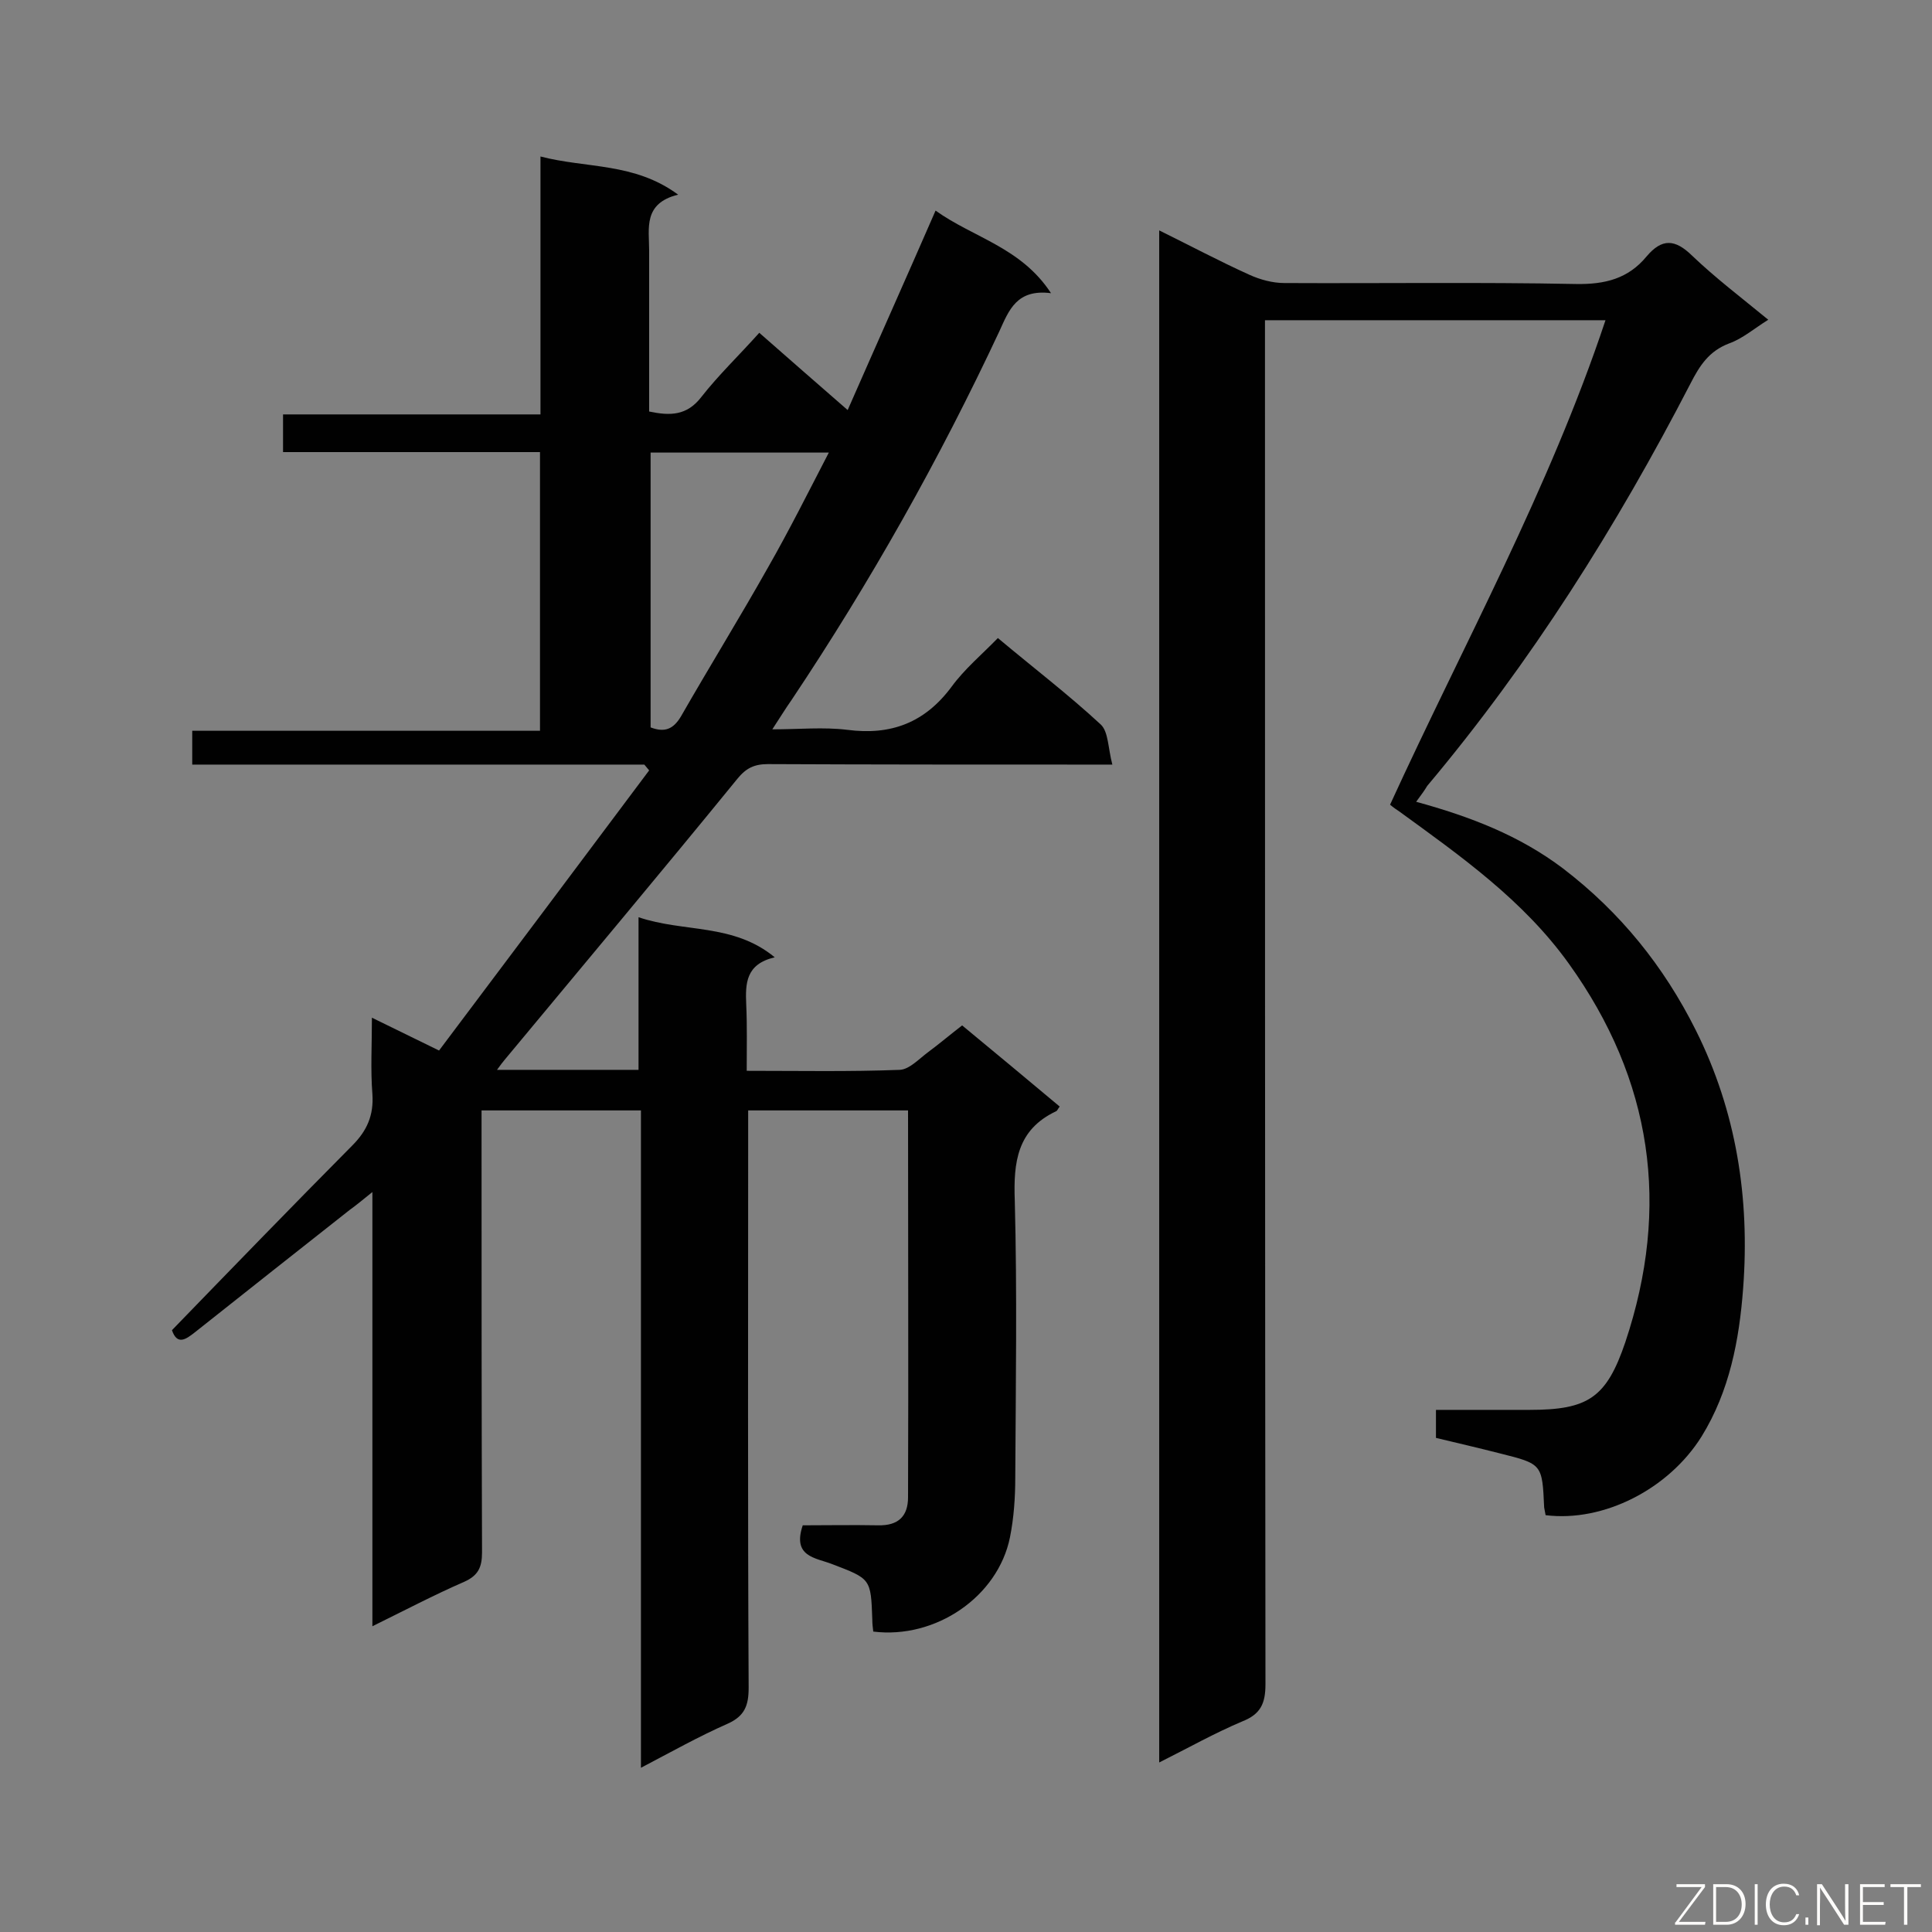 <svg enable-background="new 0 0 400 400" viewBox="0 0 400 400" xmlns="http://www.w3.org/2000/svg"><rect x="0" y="0" width="400" height="400" fill="#808080" stroke="none"/><path d="m180.8 337.8c-.1-.8-.2-1.6-.2-2.5-.3-8.5-.3-8.4-8.4-11.5-3.4-1.3-8.2-1.5-6-8 5 0 10.3-.1 15.6 0 4.2.1 6.2-1.9 6.2-5.8.1-26.5 0-53.1 0-80.1-11 0-21.8 0-33.1 0v5.3c0 38.1-.1 76.1.1 114.2 0 3.7-.8 5.9-4.4 7.5-5.9 2.6-11.6 5.8-17.9 9.1 0-45.7 0-90.7 0-136.1-11.1 0-21.8 0-33 0v5.5c0 28.7 0 57.3.1 86 0 3.1-.8 4.8-3.7 6.1-6.2 2.7-12.3 5.9-19 9.2 0-30.2 0-59.6 0-89.9-2 1.6-3.3 2.7-4.7 3.7-10.8 8.5-21.4 16.9-32 25.3-1.9 1.5-3.7 2.8-4.8-.4 12.5-12.9 24.8-25.6 37.3-38.2 3.1-3.1 4.5-6.3 4.2-10.7-.4-5-.1-10-.1-15.8 4.7 2.3 8.8 4.3 13.9 6.8 14.5-19.3 29-38.6 43.5-58-.3-.4-.7-.8-1-1.2-31.1 0-62.2 0-93.6 0 0-2.4 0-4.5 0-7h72c0-19.4 0-38.2 0-57.7-17.5 0-35.2 0-53.2 0 0-2.9 0-5.2 0-7.8h53.3c0-17.7 0-35.1 0-53.4 9.6 2.5 19.4 1.2 28.5 7.9-7.3 1.8-6 7-6 11.6v33.3c4.3.9 7.8.9 10.8-3 3.6-4.6 7.8-8.6 12-13.3 6 5.3 11.9 10.4 18.3 16 6.1-13.9 12.1-27.3 18.2-41.3 7.8 5.6 17.7 7.6 23.9 17.1-7.1-.9-8.7 3.5-10.7 7.9-12.4 26.5-26.7 51.9-43 76.3-1.2 1.7-2.3 3.5-4 6.1 5.6 0 10.6-.5 15.5.1 9.1 1.2 16.1-1.5 21.6-8.9 2.7-3.7 6.3-6.7 9.6-10.1 7.4 6.2 14.6 11.7 21.3 17.9 1.6 1.5 1.5 4.9 2.4 8.3-2.7 0-4.3 0-5.9 0-21.8 0-43.6 0-65.4-.1-2.8 0-4.5.8-6.3 3-15.9 19.5-32.1 38.8-48.2 58.2-.4.5-.9 1.1-1.6 2.1h29.3c0-10.4 0-20.6 0-31.6 9.4 3.2 19.6 1.2 28.2 8.3-6 1.4-6.1 5.4-5.9 9.8s.1 8.9.1 13.7c10.9 0 21.3.2 31.7-.2 2-.1 4-2.3 5.9-3.7 2.3-1.7 4.4-3.5 7-5.5 6.8 5.6 13.5 11.2 20.2 16.8-.4.5-.5.9-.8 1-8 3.8-8.8 10.5-8.5 18.5.5 19.1.2 38.2.1 57.3 0 4.2-.3 8.4-1.1 12.4-2.5 12.3-15.4 21.1-28.3 19.5zm-9.2-244.1c-12.9 0-24.8 0-36.9 0v56.9c2.9 1.1 4.7.4 6.3-2.3 5.9-10.3 12.2-20.5 18-30.8 4.4-7.7 8.3-15.5 12.6-23.8z" fill="#010101"/><path d="m293.2 166c11.3 3.1 21.4 7 30.4 13.8 11.9 9.1 20.9 20.3 27.5 33.5 8.4 16.8 11.2 34.8 9.8 53.4-.8 10.7-2.8 21.3-8.6 30.7-6.8 10.9-20.3 17.8-32.3 16.3-.1-.5-.2-1.1-.3-1.6-.4-9-.4-9-9.2-11.2-4.3-1.1-8.6-2.1-13.2-3.2 0-1.8 0-3.5 0-5.8h19.4c12.1 0 15.9-2.5 19.8-14 9.4-28.1 5.6-54.3-11.7-78.4-9.4-13.1-22.3-22.2-35.1-31.5-.6-.4-1.2-.8-1.9-1.4 15.2-33.2 32.9-65.2 44.6-100.3-23.5 0-46.6 0-70.5 0v6.1c0 92.1 0 184.2.1 276.3 0 4-1 6.2-4.8 7.7-5.7 2.4-11.2 5.5-17.2 8.5 0-106 0-211.3 0-317.2 6.5 3.2 12.5 6.4 18.7 9.2 2.2 1 4.8 1.7 7.2 1.7 20.1.1 40.3-.2 60.4.2 6 .1 10.8-1.1 14.6-5.7 3.2-3.8 5.9-3.6 9.4-.2 4.8 4.6 10.2 8.7 15.8 13.3-2.9 1.8-5.3 3.9-8.1 4.9-4.2 1.6-6.1 4.6-8 8.3-15.3 29.6-33 57.7-54.5 83.3-.6 1-1.2 1.8-2.3 3.3z" fill="#010101"/><g fill="#fcfbfa"><path d="m346.9 398 5.4-7.3h-5.2v-.6h5.9v.6l-5.4 7.2h5.5l-.1.6h-6.2v-.5z"/><path d="m354.7 390.1h2.8c2.3 0 3.9 1.6 3.9 4.1s-1.6 4.3-3.9 4.3h-2.8zm.6 7.8h2c2.2 0 3.3-1.6 3.3-3.6 0-1.8-1-3.6-3.3-3.6h-2z"/><path d="m363.9 390.1v8.4h-.6v-8.4z"/><path d="m372.5 396.3c-.4 1.3-1.4 2.3-3.2 2.3-2.4 0-3.7-1.9-3.7-4.3 0-2.3 1.2-4.3 3.7-4.3 1.8 0 2.9 1 3.2 2.4h-.6c-.4-1.1-1.1-1.8-2.5-1.8-2.1 0-3 1.9-3 3.7s.9 3.7 3 3.7c1.4 0 2.1-.7 2.5-1.7z"/><path d="m373.8 398.5v-1.5h.6v1.5z"/><path d="m376.2 398.5v-8.4h1c1.3 2 4.4 6.7 4.9 7.6-.1-1.2-.1-2.4-.1-3.8v-3.8h.7v8.4h-.9c-1.2-1.9-4.4-6.8-5-7.7.1 1.1 0 2.3 0 3.9v3.9h-.6z"/><path d="m390 394.4h-4.3v3.5h4.7l-.1.6h-5.2v-8.4h5.1v.6h-4.5v3.1h4.3z"/><path d="m394.2 390.7h-2.8v-.6h6.3v.6h-2.8v7.8h-.7z"/></g></svg>